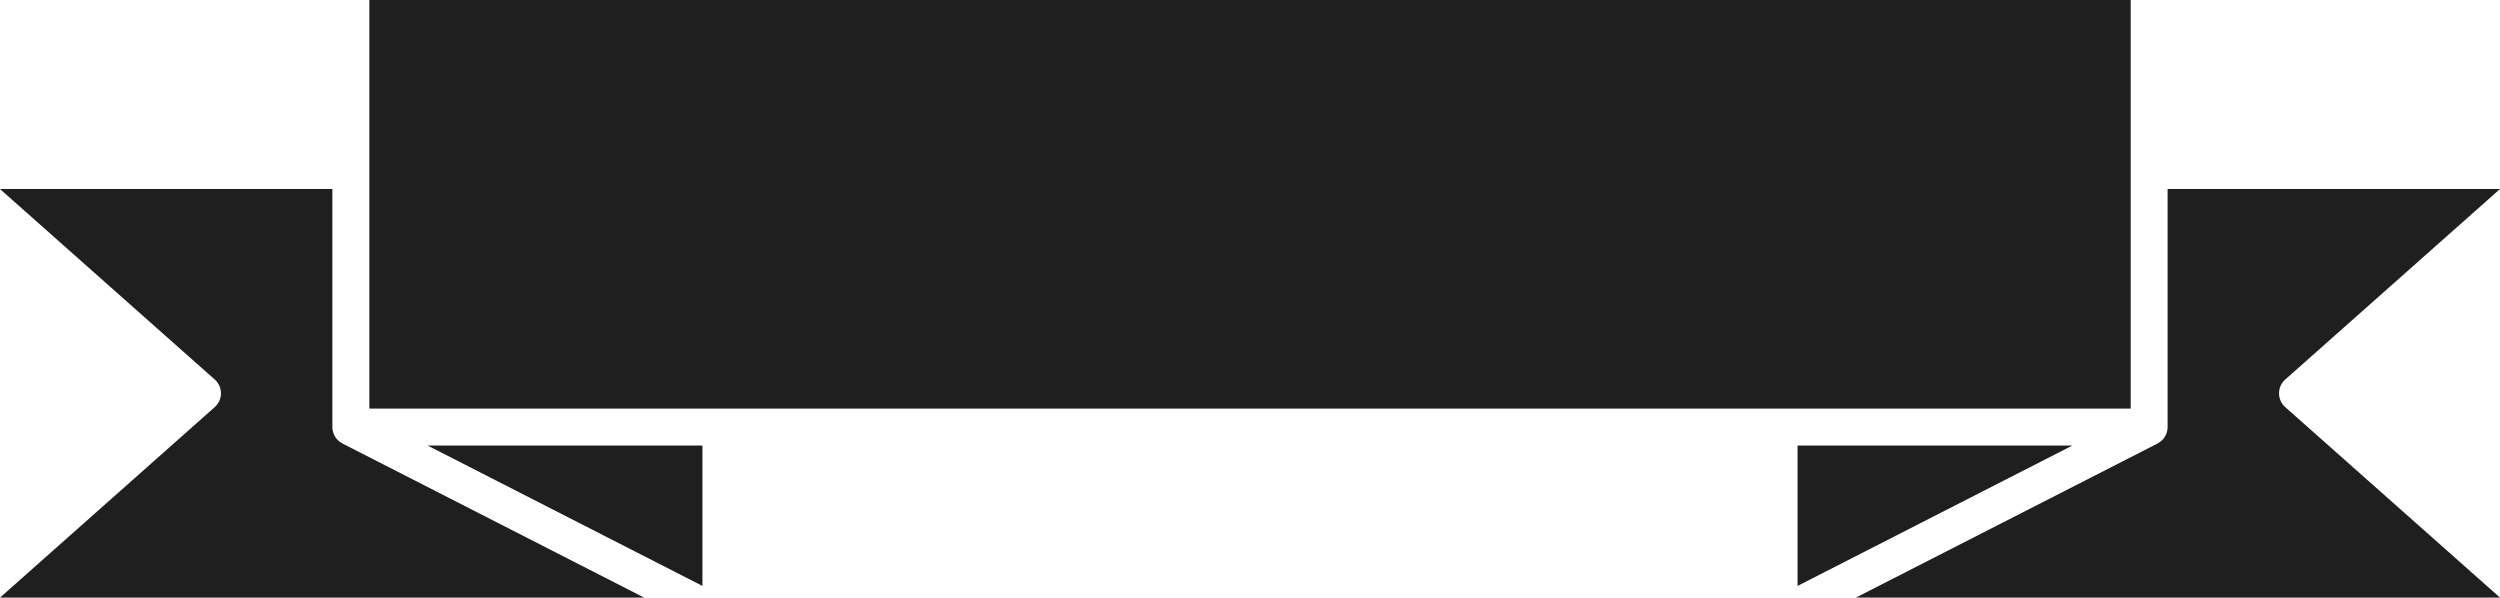 <svg xmlns="http://www.w3.org/2000/svg" width="251.578" height="60.139" viewBox="0 0 251.578 60.139">
  <g id="Group_2182" data-name="Group 2182" transform="translate(-1724.032 -1854.651)">
    <path id="Path_9712" data-name="Path 9712" d="M1745.64,1892.84a1.858,1.858,0,0,1,0,2.78l-21.608,19.169h64.821l-30.36-15.507c-.021-.011-.036-.028-.057-.04a1.861,1.861,0,0,1-.31-.217c-.023-.02-.049-.037-.071-.058a1.871,1.871,0,0,1-.283-.346c-.018-.028-.031-.058-.048-.088a1.833,1.833,0,0,1-.146-.332c-.013-.039-.026-.076-.036-.115a1.846,1.846,0,0,1-.064-.459v-23.955h-33.448Z" fill="#1f1f1f"/>
    <path id="Path_9713" data-name="Path 9713" d="M1942.1,1898.086c-.01.039-.023.077-.036.115a1.823,1.823,0,0,1-.146.332c-.017.029-.03.059-.048.088a1.88,1.88,0,0,1-.283.346c-.022.021-.047.038-.07.058a1.868,1.868,0,0,1-.31.217c-.021.011-.036.029-.057.04l-30.36,15.507h64.821L1954,1895.621a1.858,1.858,0,0,1,0-2.78l21.608-19.168h-33.448v23.955a1.84,1.84,0,0,1-.064.458Z" fill="#1f1f1f"/>
    <path id="Path_9714" data-name="Path 9714" d="M1794.718,1899.485h-27.657l27.657,14.127Z" fill="#1f1f1f"/>
    <path id="Path_9715" data-name="Path 9715" d="M1904.923,1913.612l27.657-14.127h-27.657Z" fill="#1f1f1f"/>
    <path id="Path_9716" data-name="Path 9716" d="M1938.445,1895.768v-41.117H1761.2v41.117Z" fill="#1f1f1f"/>
  </g>
</svg>

